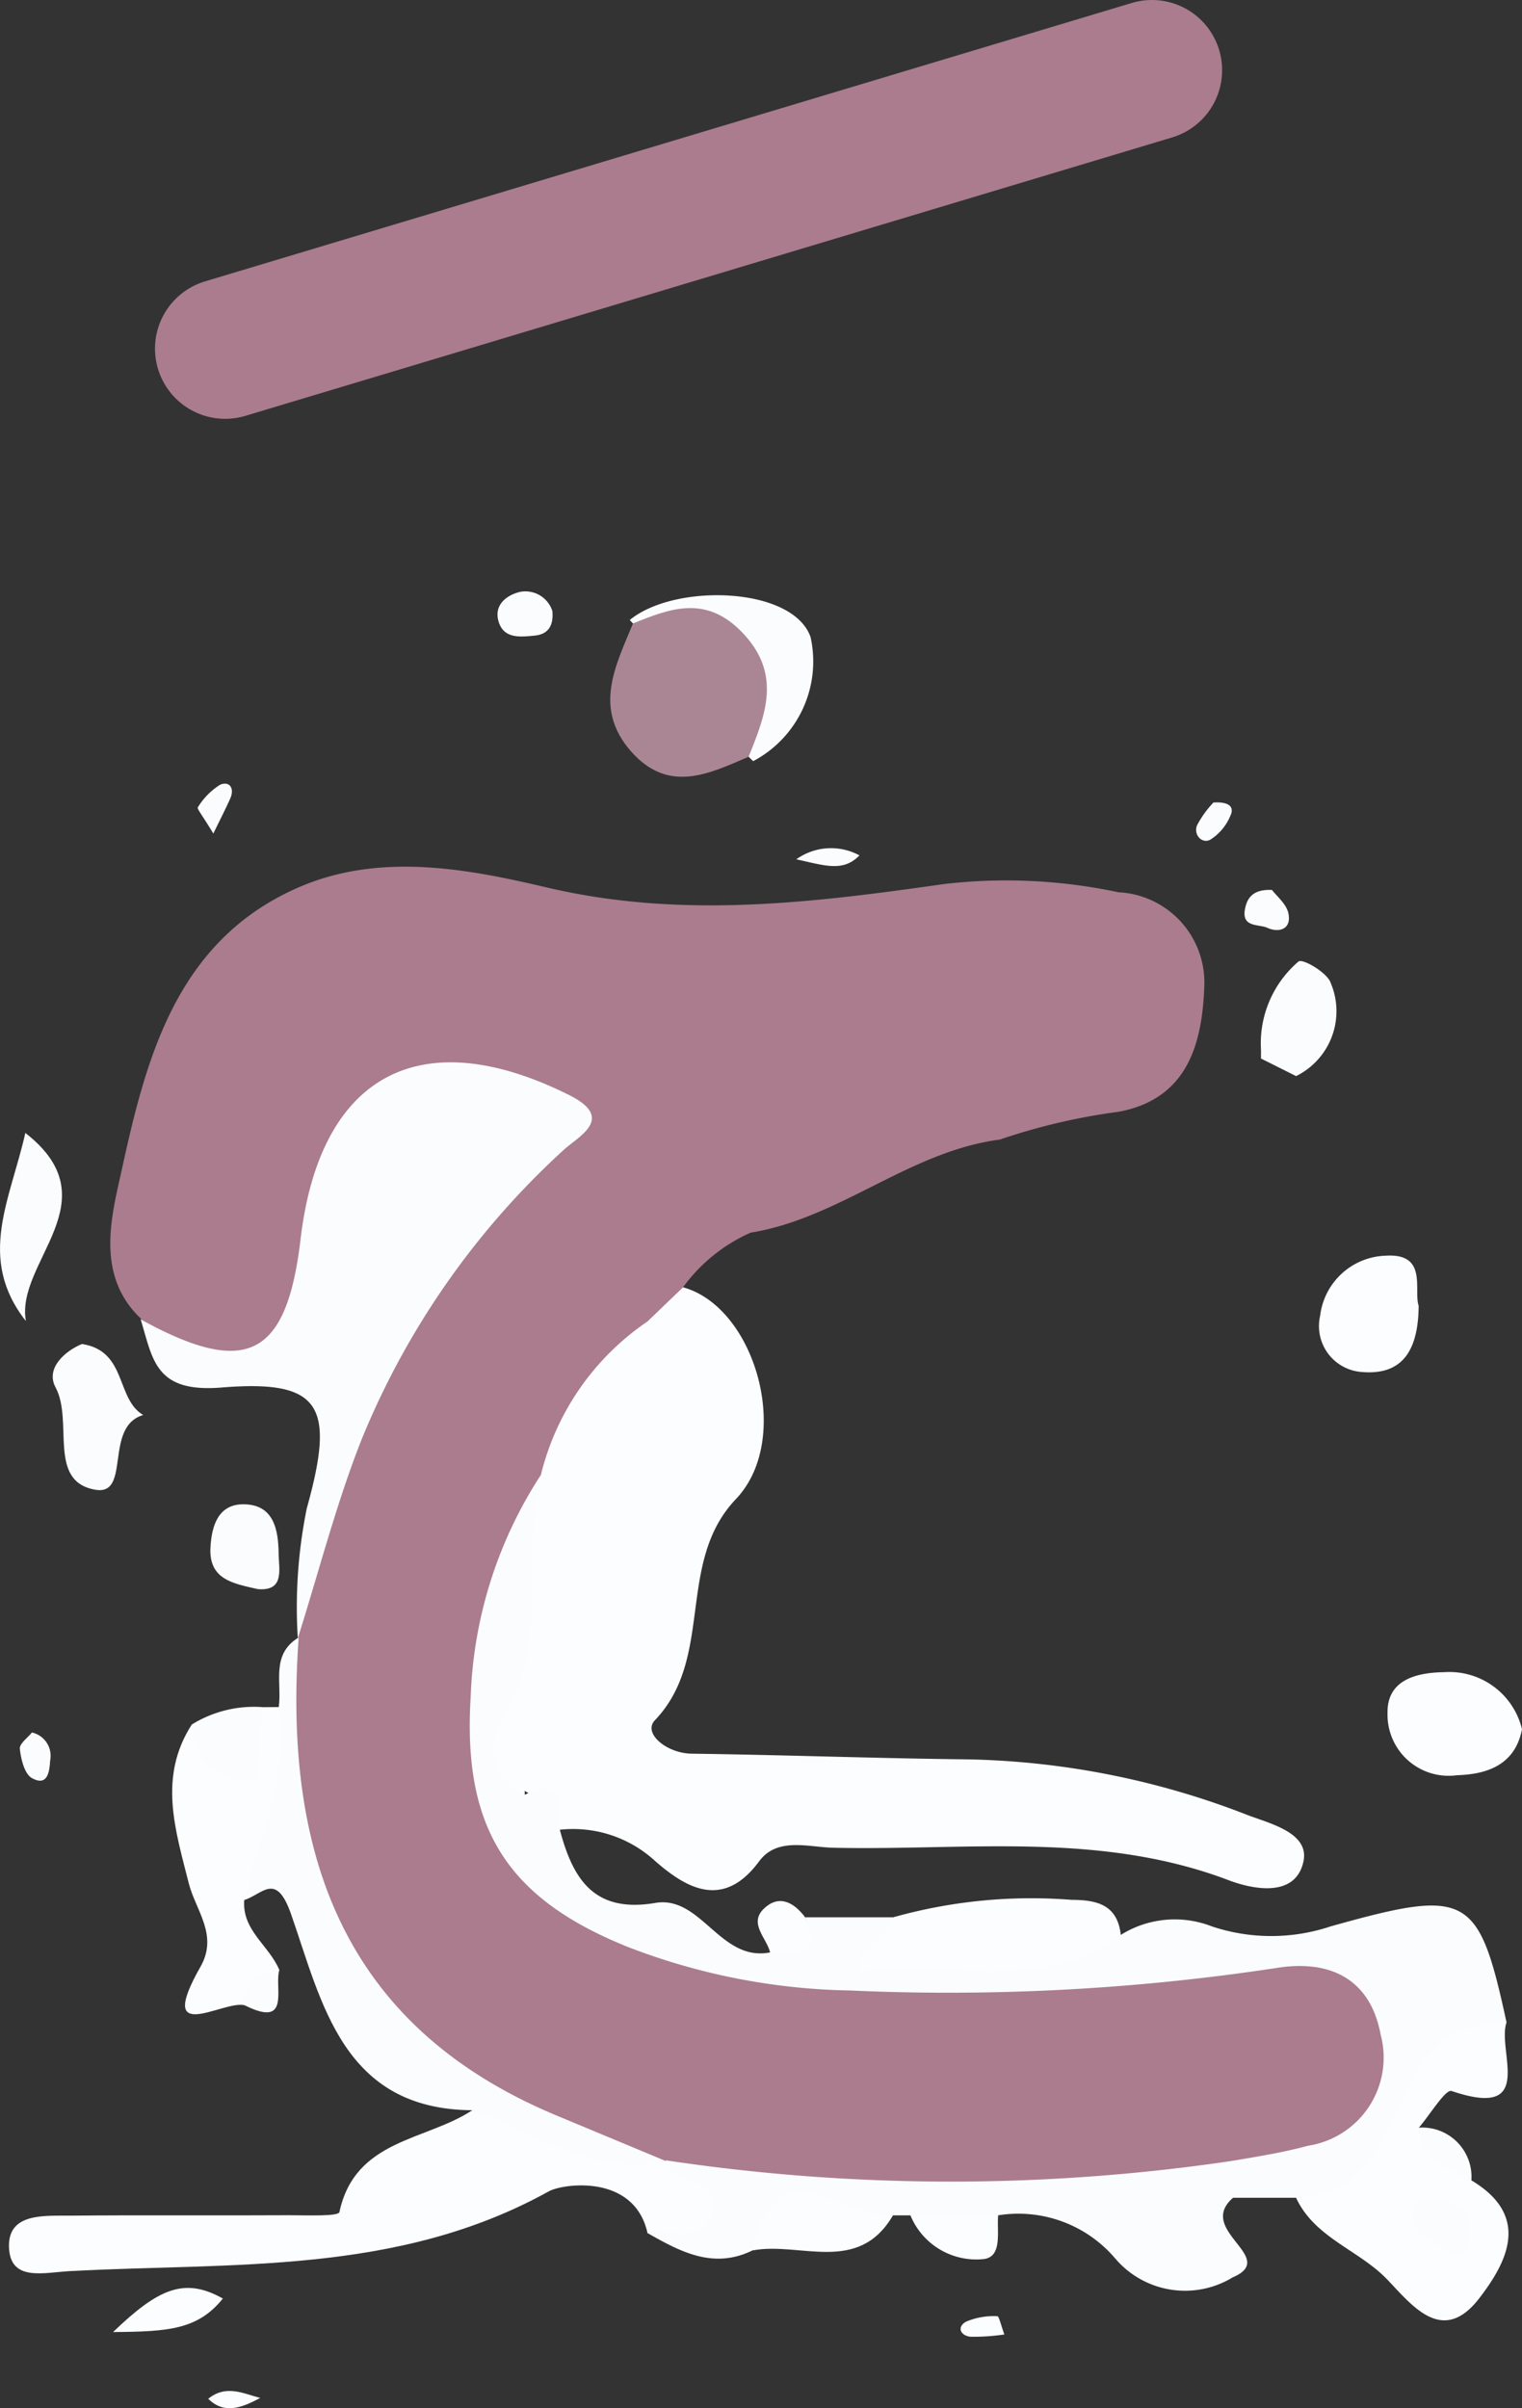 <svg id="Layer_1" data-name="Layer 1" xmlns="http://www.w3.org/2000/svg" viewBox="0 0 43.375 68.608">
  <rect x="0" y="0" width="43.375" height="68.608" fill="#333333" stroke="none"/>
  <defs>
    <style>
      .cls-1 {
        fill: #aa7c8e;
      }

      .cls-2 {
        fill: #fcfdfe;
      }

      .cls-3 {
        fill: #fbfcfd;
      }

      .cls-4 {
        fill: #aa8695;
      }

      .cls-5 {
        fill: none;
        stroke: #aa7c8e;
        stroke-linecap: round;
        stroke-linejoin: round;
        stroke-width: 4px;
      }
    </style>
  </defs>
  <path class="cls-1" d="M54.886,217.054a4.757,4.757,0,0,0-1.928,1.557,4.814,4.814,0,0,1-.9,1.432,18.606,18.606,0,0,0-4.419,11.28c.119,2.867,1.632,4.655,4.341,5.648,4.705,1.725,9.51.692,14.271.734,1.313.012,2.648-.1,3.973-.144,1.611-.057,2.819.533,3.158,2.174a3.1,3.1,0,0,1-2.106,3.771,14.733,14.733,0,0,1-5.56,1.1c-4.2-.121-8.446.648-12.61-.437a4.416,4.416,0,0,1-.808-.2c-2.956-.885-5.893-2.021-7.876-4.412-2.613-3.15-3.877-6.823-2.415-10.979l-.022.031c.64-5.142,2.433-9.751,6.218-13.438,1.147-1.117.735-1.605-.667-1.848-2.9-.5-3.95.143-4.682,2.98-.187.723-.235,1.473-.421,2.194a2.682,2.682,0,0,1-2.016,2.276,2.326,2.326,0,0,1-2.911-1.253l.028.009c-1.345-1.247-.858-2.956-.576-4.248.7-3.2,1.556-6.531,5.017-8.052,2.325-1.022,4.831-.543,7.095-.01,3.852.907,7.584.435,11.354-.1a15.36,15.36,0,0,1,4.943.238,2.575,2.575,0,0,1,2.446,2.68c-.059,1.631-.473,3.207-2.443,3.574a17.616,17.616,0,0,0-3.386.792C59.412,214.737,57.427,216.644,54.886,217.054Z" transform="translate(-33.492 -181.937)"/>
  <path class="cls-2" d="M51.944,219.585l1.014-.974c2.072.571,3.133,4.325,1.507,6.033-1.723,1.811-.6,4.514-2.308,6.3-.355.37.333.945,1.049.954,2.624.035,5.248.133,7.872.162a23.107,23.107,0,0,1,7.978,1.59c.65.246,1.764.508,1.581,1.328-.24,1.076-1.541.749-2.13.525-3.686-1.4-7.5-.84-11.267-.925-.717-.017-1.6-.311-2.114.387-1.029,1.392-2.088.752-2.954,0a3.451,3.451,0,0,0-2.726-.9c-.37-.474-.646-1.047-1.3-1.228.492-3.884,1.072-7.747,3.021-11.234C51.529,220.959,52.073,220.409,51.944,219.585Z" transform="translate(-33.492 -181.937)"/>
  <path class="cls-3" d="M48.447,233.067c1.222-.556.961.371,1,1,.37,1.391.964,2.381,2.72,2.083,1.313-.222,1.847,1.69,3.274,1.409.175-.49,1.381.053,1-1h2.5c.094.742-.149,1.154-.714,1.069,2.232-.2,4.718-.42,7.209-.569a2.9,2.9,0,0,1,2.591-.241,5.347,5.347,0,0,0,3.387,0c3.922-1.1,4.216-.928,5.013,2.738a8.318,8.318,0,0,0-3.333,3.746c-.43,1.023-1.211,2.045-2.662,1.248h-1.8c-1.073.934,1.32,1.7-.011,2.268a2.612,2.612,0,0,1-3.357-.551,3.623,3.623,0,0,0-3.328-1.217,1.979,1.979,0,0,1-2.5,0h-.5c-1.205.841-2.965-.537-4,1-1.118.547-2.059.034-3-.5,1.058-.462.337-1.383.534-2.067a54.715,54.715,0,0,0,16.1.021c.735-.124,1.476-.24,2.194-.436a2.54,2.54,0,0,0,2.075-3.164c-.3-1.619-1.478-2.145-2.976-1.9a62.282,62.282,0,0,1-12.156.64,18.382,18.382,0,0,1-6.311-1.236c-3.47-1.391-4.721-3.409-4.49-7.132a12.352,12.352,0,0,1,1.991-6.306,8.88,8.88,0,0,1-.211,5.878C48.3,230.916,47.633,231.925,48.447,233.067Z" transform="translate(-33.492 -181.937)"/>
  <path class="cls-3" d="M37.5,219.524c3.014,1.659,4.161,1.084,4.558-2.287.553-4.684,3.412-6.216,7.648-4.106,1.353.674.255,1.183-.166,1.581a22.838,22.838,0,0,0-5.761,8.279c-.716,1.829-1.208,3.745-1.8,5.622a14.137,14.137,0,0,1,.255-3.7c.811-2.909.433-3.68-2.424-3.447C37.9,221.624,37.851,220.659,37.5,219.524Z" transform="translate(-33.492 -181.937)"/>
  <path class="cls-2" d="M52.478,243.483c.18.735,1.595.44,1.325,1.441-.26.967-1.2.509-1.859.626-.383-1.7-2.422-1.4-2.809-1.185-4.317,2.394-9.02,2.025-13.648,2.274-.76.041-1.709.31-1.739-.688-.029-.982,1.02-.885,1.749-.892,2.079-.02,4.159,0,6.238-.012.5,0,1.4.038,1.43-.089.443-2.08,2.465-2.029,3.783-2.9,1.981-.02,3.579,1.417,5.544,1.458Z" transform="translate(-33.492 -181.937)"/>
  <path class="cls-3" d="M52.492,243.514c-2.089.427-3.737-.818-5.544-1.458-3.69-.026-4.281-3.067-5.162-5.589-.427-1.22-.811-.562-1.333-.4-.59-1.995.3-3.725.982-5.493.1-.688-.238-1.5.569-1.988-.438,6.074,1.2,11.037,7.3,13.6Q50.9,242.852,52.492,243.514Z" transform="translate(-33.492 -181.937)"/>
  <path class="cls-2" d="M70.429,244.552c2.147-.039,2.508-2.016,3.265-3.32a2.829,2.829,0,0,1,2.73-1.674c-.273.829.865,2.774-1.564,1.95-.173-.059-.616.679-.934,1.046a7.707,7.707,0,0,1,1.5,1.5c1.688,1.009,1.034,2.307.221,3.361-1.032,1.336-1.887.233-2.61-.526C72.226,246.036,70.964,245.7,70.429,244.552Z" transform="translate(-33.492 -181.937)"/>
  <path class="cls-2" d="M41.435,230.57c.329,1.948-.547,3.681-.982,5.493-.073.868.718,1.306,1,2-.38.286-.5.827-1,1-.617-.14-2.55,1.191-1.245-1.1.511-.9-.143-1.605-.336-2.371-.386-1.528-.874-3.027.082-4.519.951.97,1.536.48,2-.5Z" transform="translate(-33.492 -181.937)"/>
  <path class="cls-2" d="M65.433,237.062c-2.267,1.7-4.893.7-7.384,1.053-.2-.868.856-.915.889-1.553a14.535,14.535,0,0,1,5.092-.5C64.754,236.064,65.339,236.2,65.433,237.062Z" transform="translate(-33.492 -181.937)"/>
  <path class="cls-2" d="M76.867,231.2c-.2,1.044-1.033,1.287-1.856,1.312a1.741,1.741,0,0,1-1.976-1.774c-.016-.926.79-1.151,1.611-1.162A2.129,2.129,0,0,1,76.867,231.2Z" transform="translate(-33.492 -181.937)"/>
  <path class="cls-2" d="M73.922,219.139c-.011,1.263-.454,1.985-1.62,1.885a1.311,1.311,0,0,1-1.188-1.6,1.943,1.943,0,0,1,1.864-1.713C74.194,217.631,73.77,218.688,73.922,219.139Z" transform="translate(-33.492 -181.937)"/>
  <path class="cls-3" d="M35.828,220.226c1.29.2.96,1.56,1.745,2.024-1.13.33-.337,2.3-1.359,2.129-1.385-.232-.619-1.949-1.14-2.92C34.785,220.92,35.339,220.428,35.828,220.226Z" transform="translate(-33.492 -181.937)"/>
  <path class="cls-3" d="M34.23,219.573c-1.41-1.79-.441-3.458-.016-5.36C36.7,216.149,33.926,217.883,34.23,219.573Z" transform="translate(-33.492 -181.937)"/>
  <path class="cls-3" d="M51.44,199.6c1.281-1.054,4.646-.956,5.152.487a3.211,3.211,0,0,1-1.636,3.535l-.129-.125c.067-2.277-.7-3.834-3.3-3.8Z" transform="translate(-33.492 -181.937)"/>
  <path class="cls-3" d="M70.429,212.594l-1-.5c0-.082,0-.164,0-.244a3.063,3.063,0,0,1,1.072-2.523c.125-.084.827.327.915.615A2.06,2.06,0,0,1,70.429,212.594Z" transform="translate(-33.492 -181.937)"/>
  <path class="cls-2" d="M54.941,246.05c.638-3.112,2.614-.867,4-1C57.948,246.752,56.293,245.793,54.941,246.05Z" transform="translate(-33.492 -181.937)"/>
  <path class="cls-3" d="M40.837,227.209c-.712-.161-1.4-.275-1.347-1.192.036-.621.225-1.224.935-1.224.872,0,1,.725,1.008,1.41C41.438,226.649,41.609,227.275,40.837,227.209Z" transform="translate(-33.492 -181.937)"/>
  <path class="cls-3" d="M40.953,230.57l-.106,2.133c-1.186-.074-1.817-.552-1.893-1.633A3.365,3.365,0,0,1,40.953,230.57Z" transform="translate(-33.492 -181.937)"/>
  <path class="cls-2" d="M36.714,248.375c1.28-1.227,2.024-1.578,3.129-.954C39.129,248.305,38.3,248.363,36.714,248.375Z" transform="translate(-33.492 -181.937)"/>
  <path class="cls-2" d="M59.438,245.052h2.5c-.041.456.128,1.165-.4,1.243A2.03,2.03,0,0,1,59.438,245.052Z" transform="translate(-33.492 -181.937)"/>
  <path class="cls-3" d="M49.234,199.346c.038.432-.13.665-.513.7s-.858.1-1.014-.383.214-.773.612-.865A.808.808,0,0,1,49.234,199.346Z" transform="translate(-33.492 -181.937)"/>
  <path class="cls-2" d="M56.44,236.562c.556,1.224-.371.961-1,1-.1-.419-.628-.832-.167-1.259C55.705,235.9,56.124,236.14,56.44,236.562Z" transform="translate(-33.492 -181.937)"/>
  <path class="cls-3" d="M34.4,231.294a.681.681,0,0,1,.521.8c-.018.311-.07.748-.518.5-.213-.117-.314-.541-.346-.838C34.044,231.609,34.3,231.43,34.4,231.294Z" transform="translate(-33.492 -181.937)"/>
  <path class="cls-3" d="M69.742,207.291c.127.171.409.393.467.663.1.454-.269.57-.6.415-.232-.109-.725,0-.641-.509C69.024,207.518,69.2,207.264,69.742,207.291Z" transform="translate(-33.492 -181.937)"/>
  <path class="cls-3" d="M68.074,204.8c.443-.028.615.122.472.4a1.457,1.457,0,0,1-.574.666c-.238.11-.47-.154-.366-.417A2.9,2.9,0,0,1,68.074,204.8Z" transform="translate(-33.492 -181.937)"/>
  <path class="cls-3" d="M40.453,239.059a.912.912,0,0,1,1-1C41.3,238.57,41.8,239.74,40.453,239.059Z" transform="translate(-33.492 -181.937)"/>
  <path class="cls-3" d="M75.425,244.052c-.638-.361-1.481-.517-1.5-1.5A1.406,1.406,0,0,1,75.425,244.052Z" transform="translate(-33.492 -181.937)"/>
  <path class="cls-2" d="M40.908,250.251c-.535.291-1.032.47-1.482.025C39.945,249.856,40.45,250.14,40.908,250.251Z" transform="translate(-33.492 -181.937)"/>
  <path class="cls-2" d="M62.115,248.444a5.979,5.979,0,0,1-.958.065c-.287-.026-.411-.272-.134-.429a2.017,2.017,0,0,1,.892-.156C61.963,247.922,62.022,248.192,62.115,248.444Z" transform="translate(-33.492 -181.937)"/>
  <path class="cls-3" d="M56.186,206.418a1.7,1.7,0,0,1,1.8-.111C57.517,206.784,57.015,206.6,56.186,206.418Z" transform="translate(-33.492 -181.937)"/>
  <path class="cls-3" d="M39.572,205.685c-.319-.53-.472-.708-.442-.747a1.967,1.967,0,0,1,.633-.643c.262-.116.423.093.291.39S39.77,205.277,39.572,205.685Z" transform="translate(-33.492 -181.937)"/>
  <path class="cls-2" d="M48.447,233.067a1.429,1.429,0,0,1-.67-2.062c1.414-2.213.535-4.728,1.125-7.031a7.407,7.407,0,0,1,3.042-4.389c1.656.335.643,1.27.283,1.788A10.742,10.742,0,0,0,49.89,226.8C49.8,229.032,48.382,230.865,48.447,233.067Z" transform="translate(-33.492 -181.937)"/>
  <path class="cls-4" d="M51.531,199.7c1.069-.438,2.073-.809,3.095.236,1.155,1.182.692,2.345.2,3.561-1.14.489-2.282,1.055-3.348-.151C50.39,202.11,51.035,200.906,51.531,199.7Z" transform="translate(-33.492 -181.937)"/>
  <path class="cls-3" d="M75.39,245.8c-.135.433-.422.471-.717.209-.346-.306-1.026-.4-.933-1,.084-.546.621-.437,1.008-.364C75.393,244.764,75.4,245.286,75.39,245.8Z" transform="translate(-33.492 -181.937)"/>
  <line class="cls-5" x1="6.417" y1="9.932" x2="32.829" y2="2"/>
</svg>
